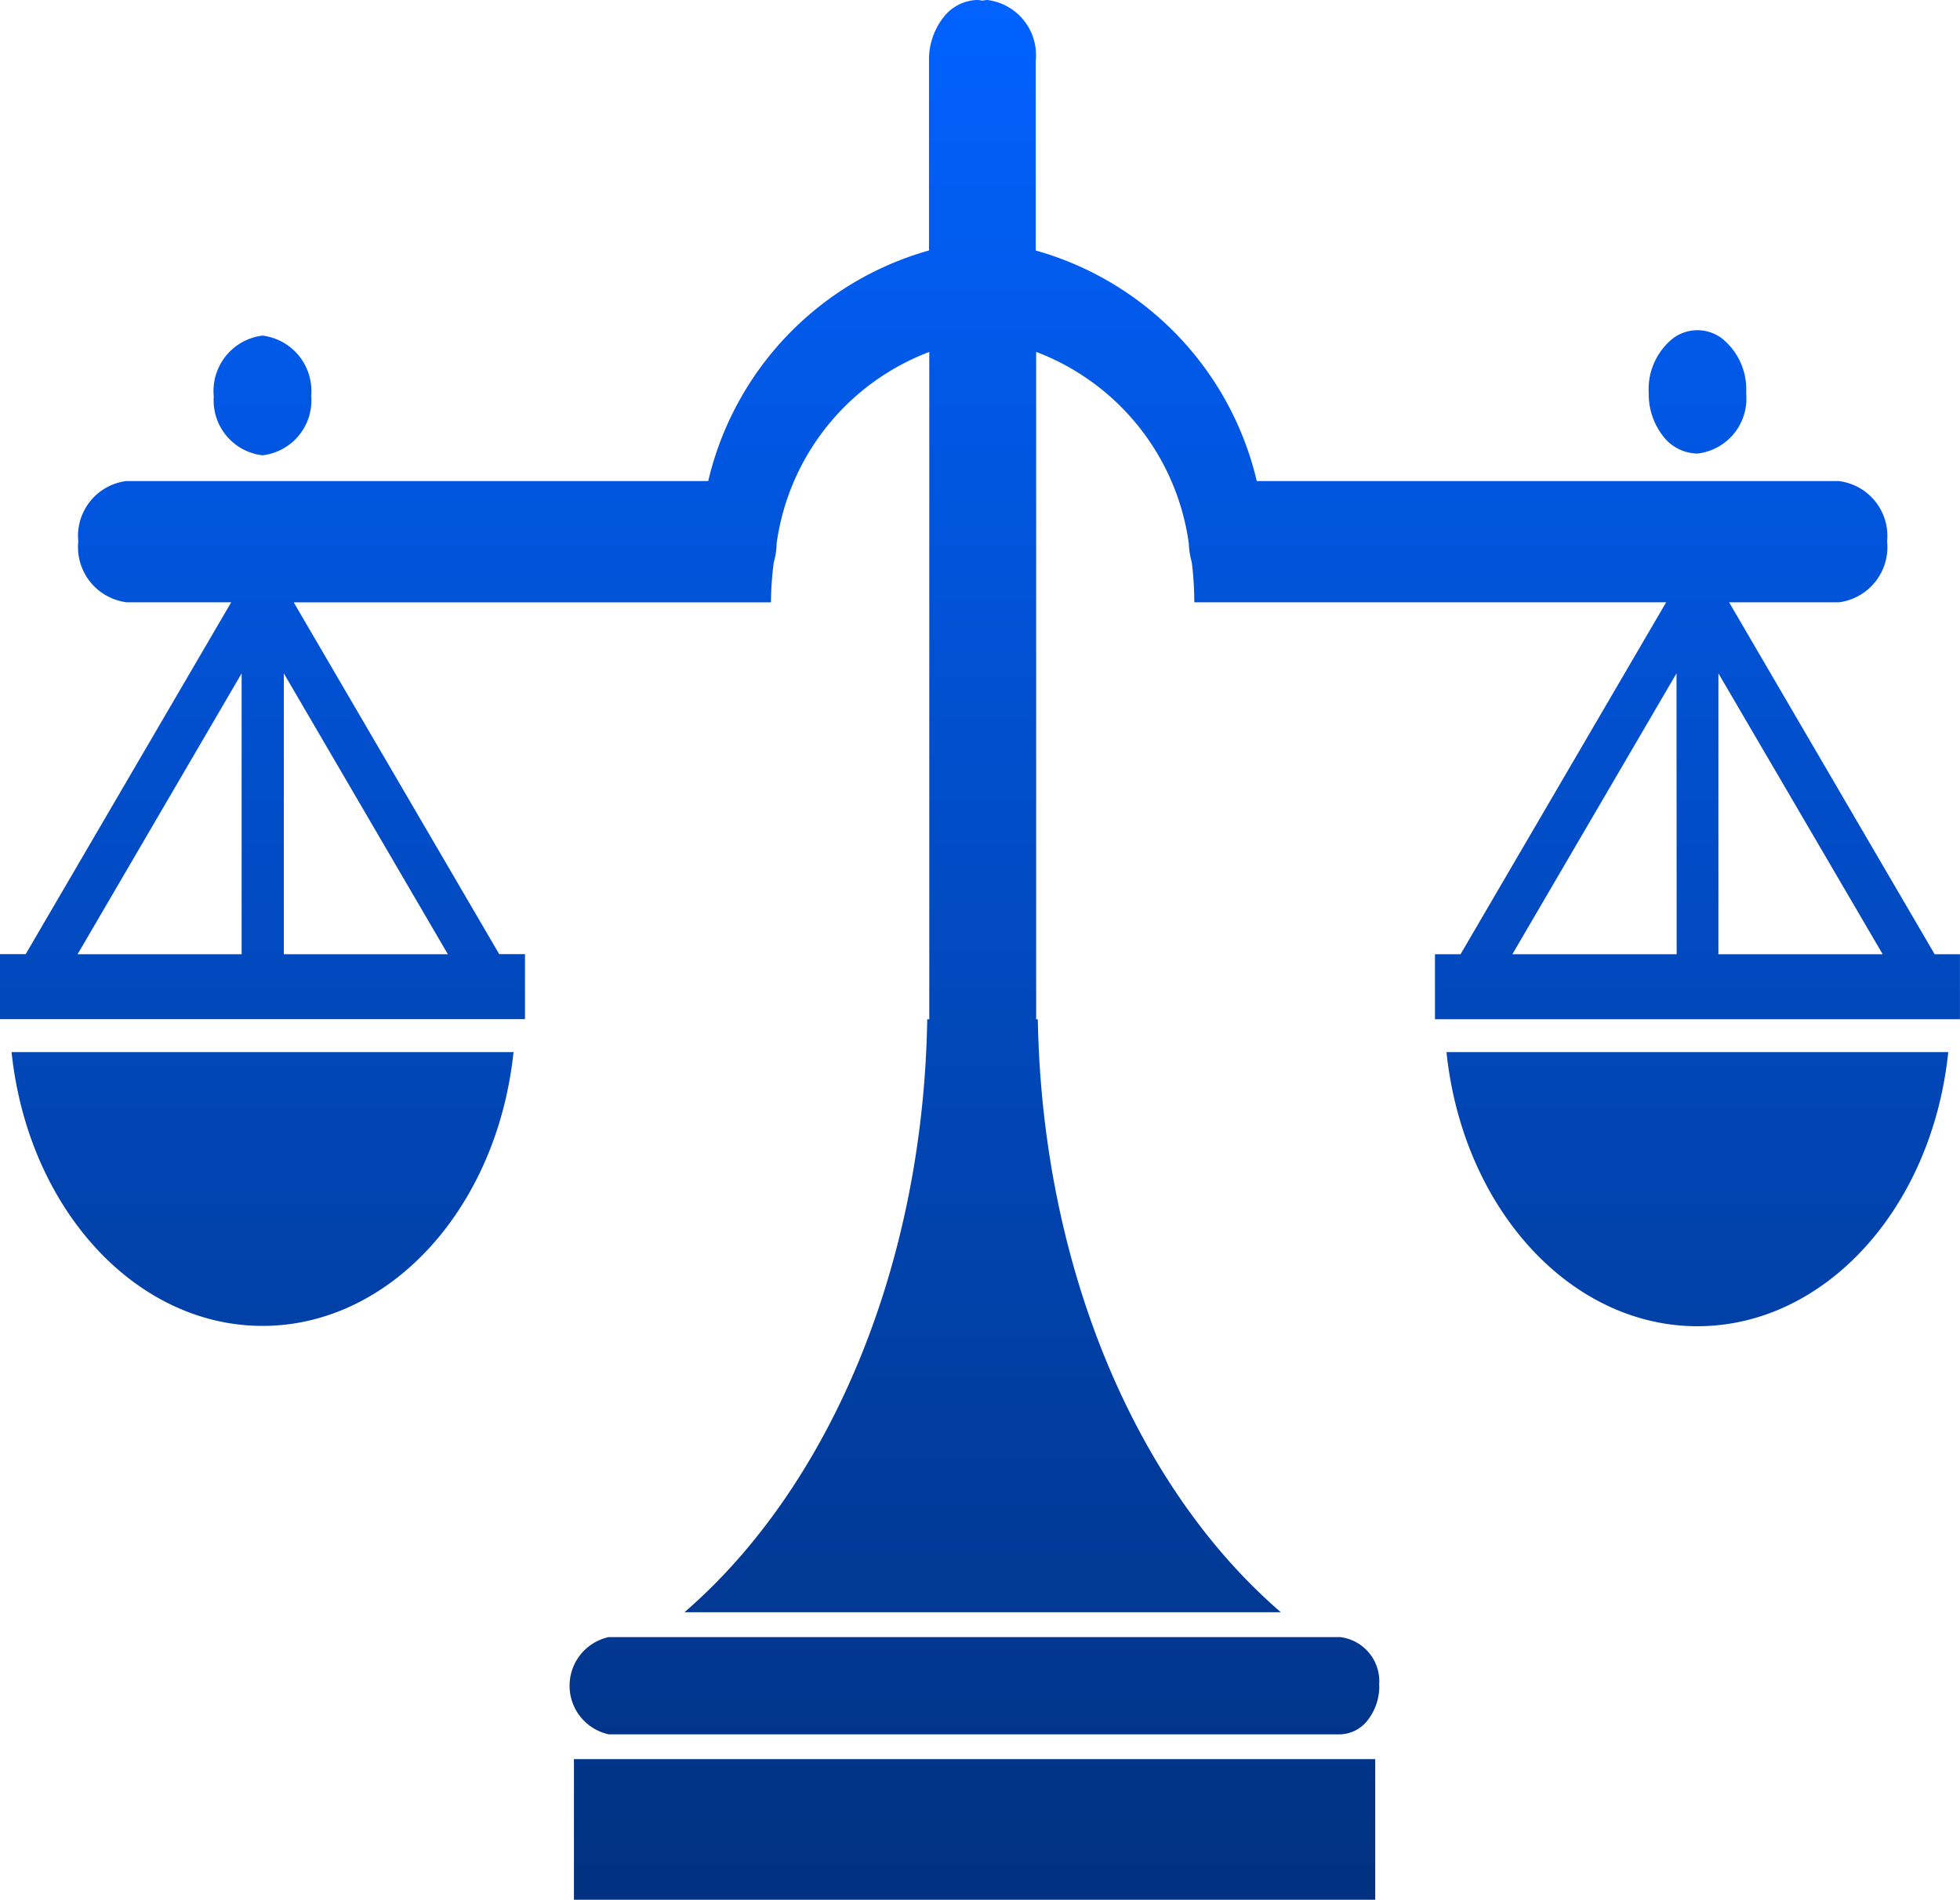 <svg xmlns="http://www.w3.org/2000/svg" xmlns:xlink="http://www.w3.org/1999/xlink" width="42.561" height="41.265" viewBox="0 0 42.561 41.265">
  <defs>
    <linearGradient id="linear-gradient" x1="0.5" x2="0.5" y2="1" gradientUnits="objectBoundingBox">
      <stop offset="0" stop-color="#0162ff"/>
      <stop offset="1" stop-color="#013180"/>
    </linearGradient>
  </defs>
  <path id="AboutUs_CultureIcon" d="M.251,27.162c.358,3.4,2.69,5.947,5.45,5.947s5.092-2.545,5.45-5.947Zm29.7,13.756a1.2,1.2,0,0,1-.248.75.778.778,0,0,1-.6.312H13.218a1.081,1.081,0,0,1,0-2.112H29.1A.966.966,0,0,1,29.947,40.918Zm-17.488,1.6h17.4v3.055h-17.4ZM31.41,27.162c.355,3.4,2.688,5.953,5.449,5.954s5.093-2.549,5.447-5.954Zm10.6-2.126-4.463-7.643H39.93a1.208,1.208,0,0,0,1.048-1.323,1.2,1.2,0,0,0-1.048-1.31H27.291a6.826,6.826,0,0,0-4.8-5.008V5.629a1.206,1.206,0,0,0-1.06-1.319l-.1.014-.1-.014a.963.963,0,0,0-.75.385,1.491,1.491,0,0,0-.308.933V9.751a6.822,6.822,0,0,0-4.794,5.008H2.744A1.2,1.2,0,0,0,1.7,16.069a1.209,1.209,0,0,0,1.046,1.323H5.021L.558,25.034H0v1.412H11.4V25.034h-.56l-4.462-7.64H16.741a6.9,6.9,0,0,1,.062-.872,1.515,1.515,0,0,0,.061-.405,5.209,5.209,0,0,1,3.315-4.162V26.449h-.044c-.091,5.452-2.177,10.207-5.272,12.879h12.95c-3.1-2.672-5.18-7.427-5.277-12.879H22.5V11.954a5.208,5.208,0,0,1,3.315,4.162,1.627,1.627,0,0,0,.064.405,7.265,7.265,0,0,1,.055.872H36.18l-4.464,7.643H31.16v1.412h11.4V25.036Zm-36.759,0H1.685l3.562-6.1v6.1Zm.912,0v-6.1l3.562,6.1H6.159Zm30.245,0H32.841l3.564-6.1Zm.907,0v-6.1l3.567,6.1ZM6.759,12.921A1.2,1.2,0,0,1,5.7,14.2a1.2,1.2,0,0,1-1.058-1.278A1.212,1.212,0,0,1,5.7,11.6a1.211,1.211,0,0,1,1.056,1.319Zm31.158-.07a1.2,1.2,0,0,1-1.057,1.311.957.957,0,0,1-.749-.381,1.483,1.483,0,0,1-.309-.93,1.416,1.416,0,0,1,.516-1.183.884.884,0,0,1,1.082,0A1.416,1.416,0,0,1,37.917,12.852Z" transform="translate(0 -4.311)" fill="url(#linear-gradient)"/>
</svg>
